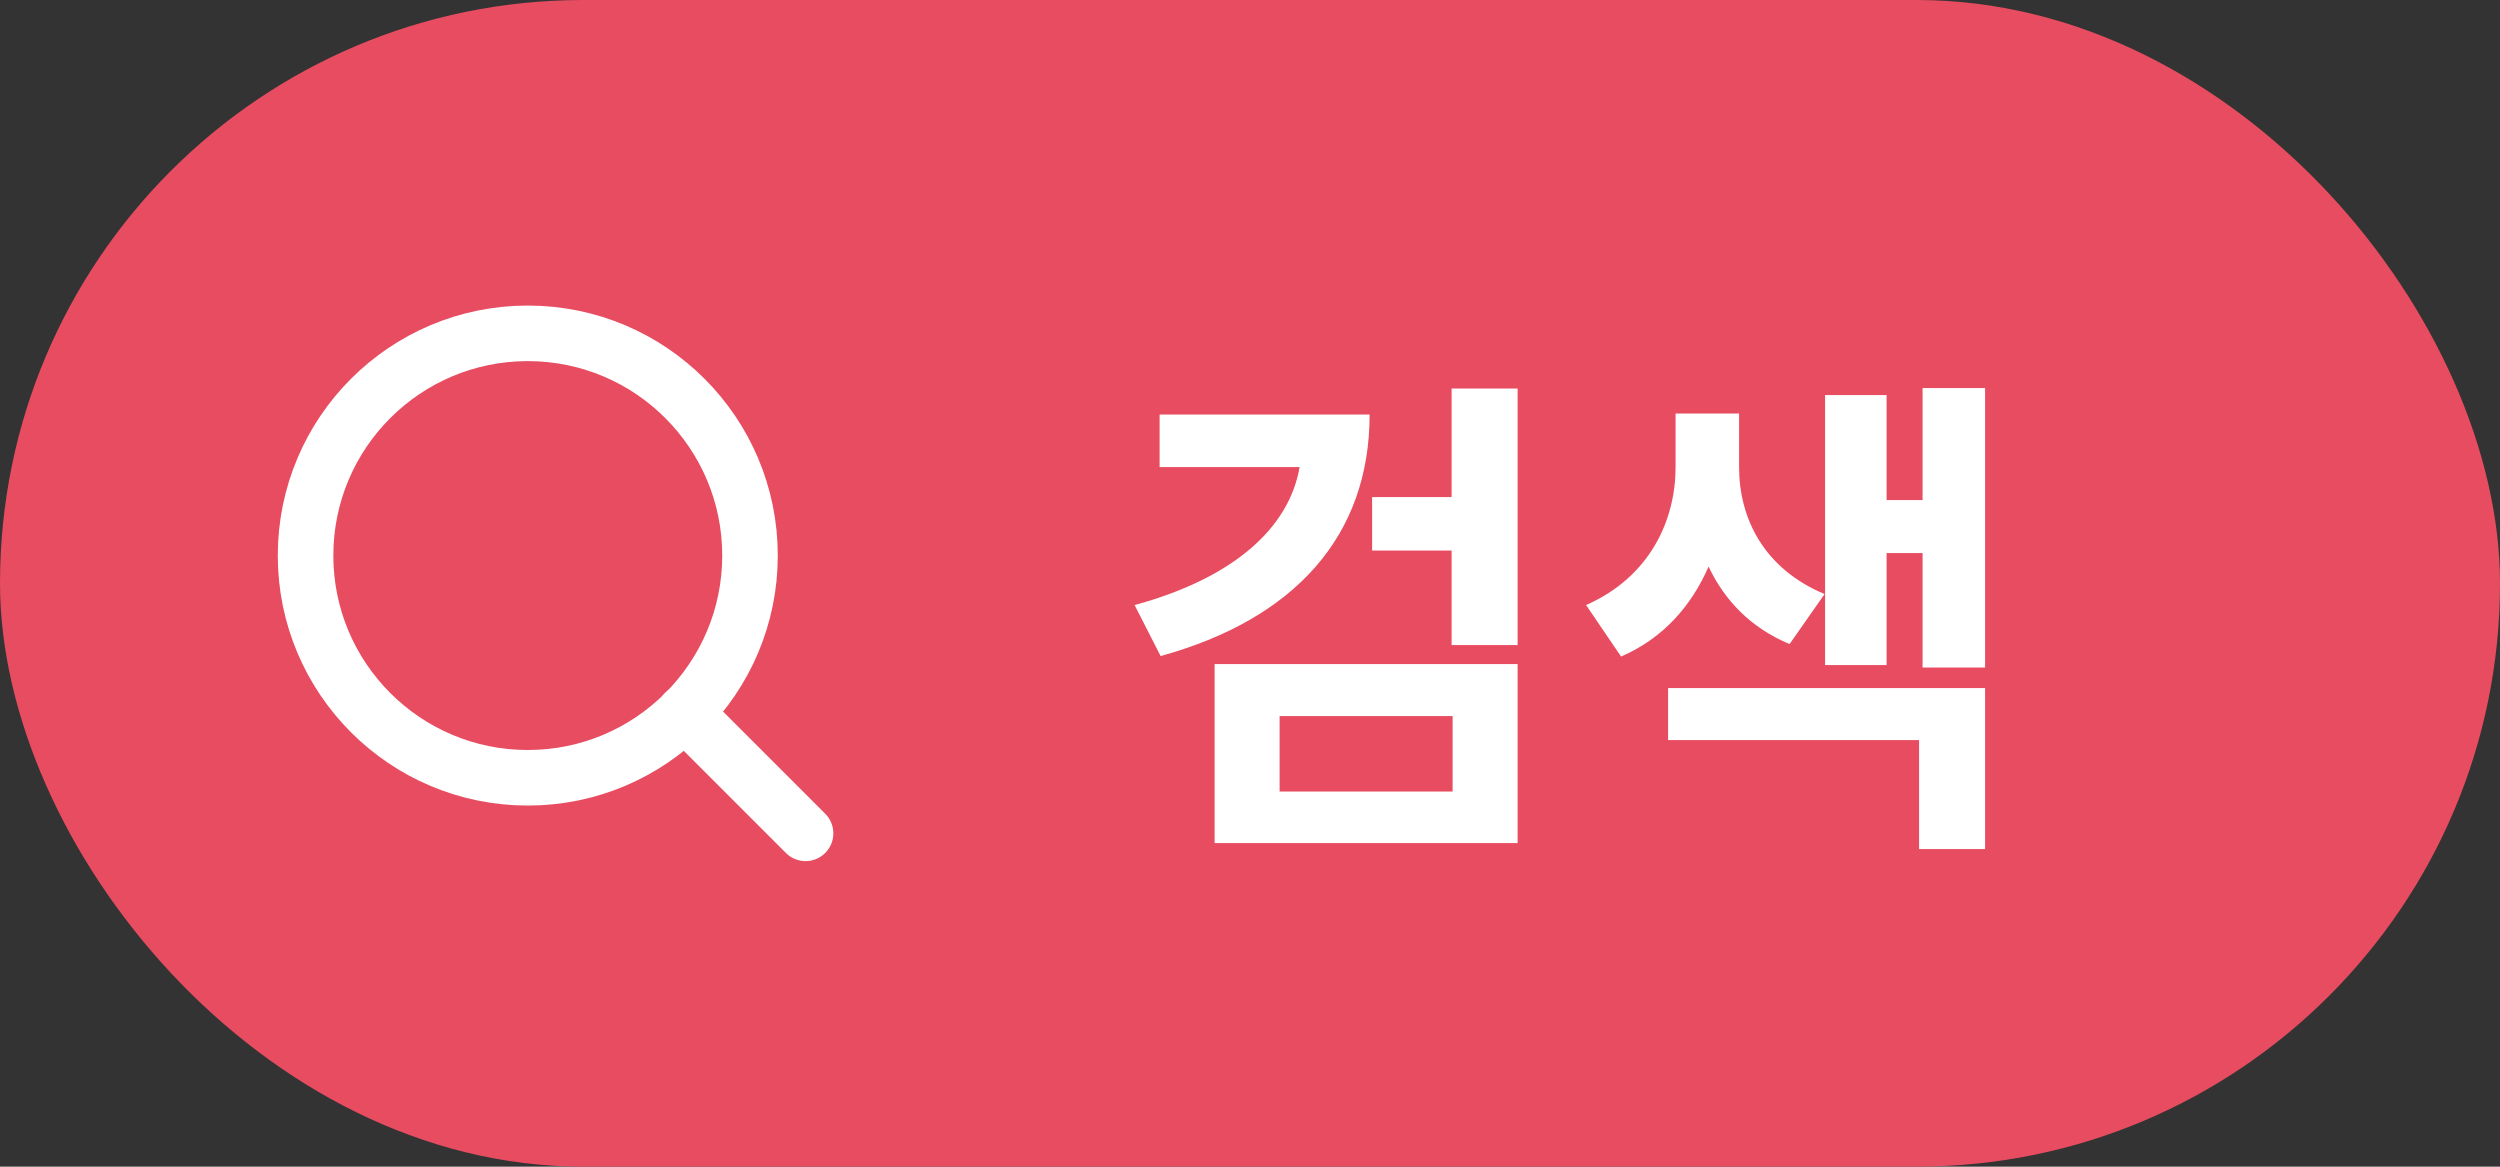 <svg width="90" height="42" viewBox="0 0 90 42" fill="none" xmlns="http://www.w3.org/2000/svg">
    <rect x="0" y="0" width="90" height="42" fill="#333333" stroke="none"/>
    <rect width="90" height="42" rx="21" fill="#E84C60"/>
    <path d="M19 28C23.418 28 27 24.418 27 20C27 15.582 23.418 12 19 12C14.582 12 11 15.582 11 20C11 24.418 14.582 28 19 28Z" stroke="white" stroke-width="2" stroke-linecap="round" stroke-linejoin="round"/>
    <path d="M29 30L24.65 25.65" stroke="white" stroke-width="2" stroke-linecap="round" stroke-linejoin="round"/>
    <path d="M41.746 14.924V16.814H46.786C46.408 19.01 44.41 20.81 40.846 21.782L41.782 23.618C46.606 22.286 49.306 19.298 49.306 14.924H41.746ZM46.066 25.778H52.294V28.496H46.066V25.778ZM43.726 30.35H54.634V23.906H43.726V30.35ZM52.258 13.988V17.894H49.396V19.82H52.258V23.222H54.634V13.988H52.258ZM65.685 21.386C63.489 20.468 62.607 18.65 62.607 16.814V14.888H60.321V16.814C60.321 18.704 59.421 20.756 57.099 21.782L58.359 23.636C59.889 22.97 60.897 21.8 61.509 20.396C62.085 21.62 63.039 22.61 64.425 23.186L65.685 21.386ZM60.051 26.642H69.087V30.566H71.463V24.77H60.051V26.642ZM69.213 13.97V18.002H67.917V14.222H65.703V23.942H67.917V19.91H69.213V24.032H71.463V13.97H69.213Z" fill="white"/>
</svg>
